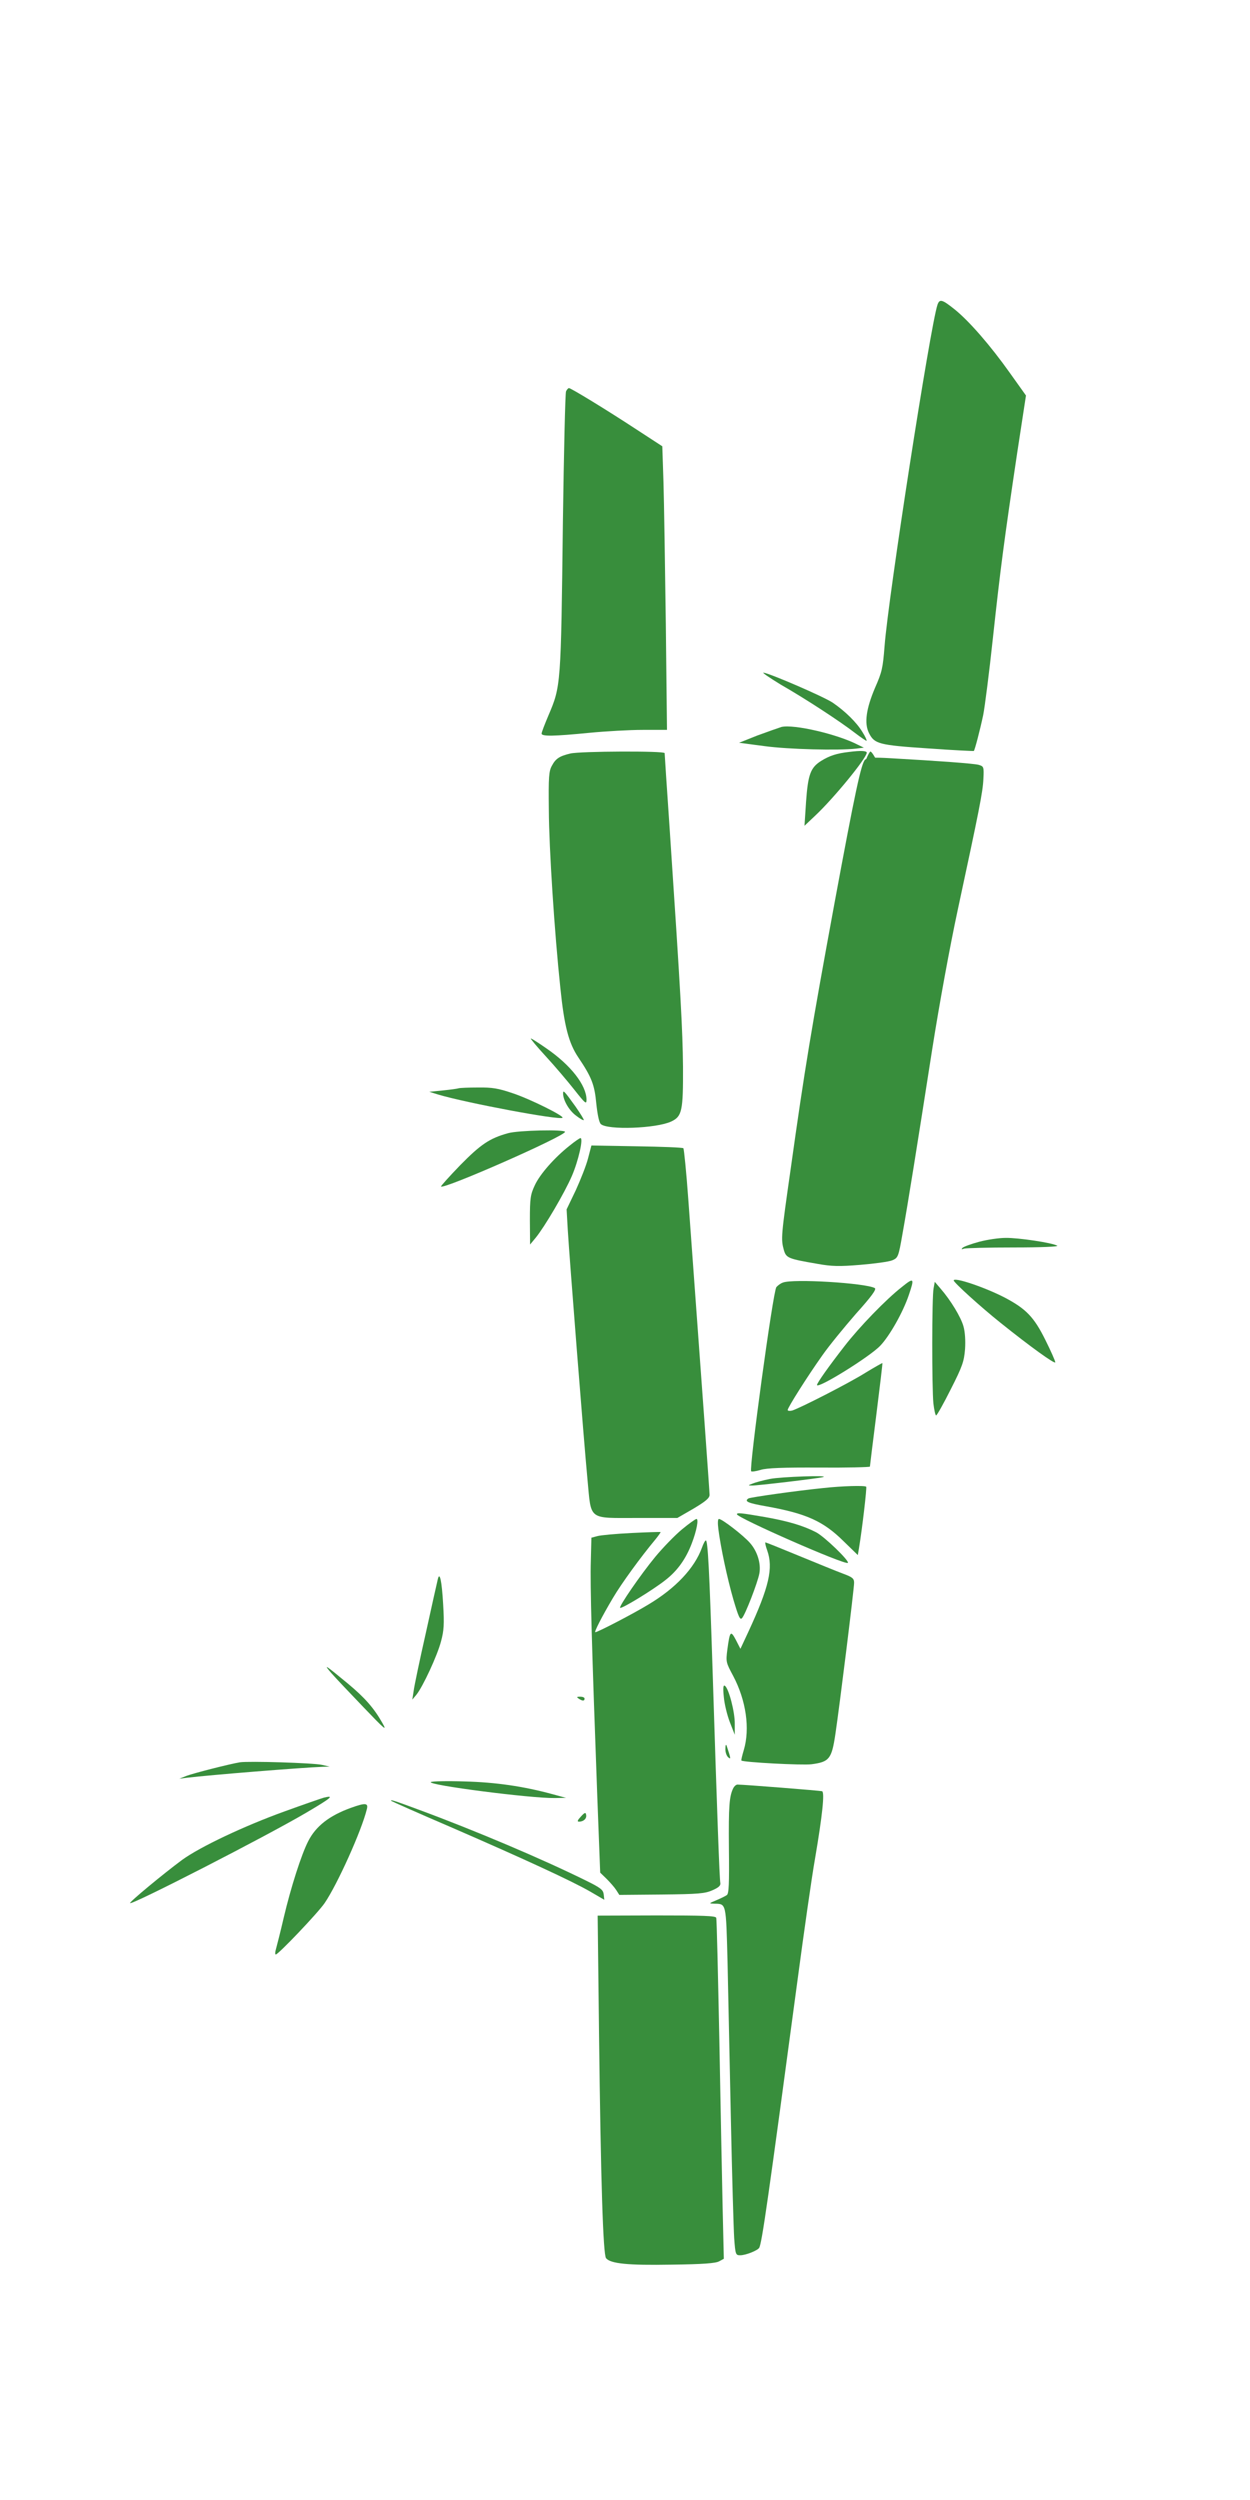 <?xml version="1.0" encoding="utf-8"?>
<!-- Generator: Adobe Illustrator 24.2.3, SVG Export Plug-In . SVG Version: 6.00 Build 0)  -->
<svg version="1.1" id="Layer_1" xmlns="http://www.w3.org/2000/svg" xmlns:xlink="http://www.w3.org/1999/xlink" x="0px" y="0px"
	 viewBox="0 0 640 1280" style="enable-background:new 0 0 640 1280;" xml:space="preserve">
<style type="text/css">
	.st0{fill:#388E3C;}
</style>
<path class="st0" d="M289.8,200.4c-0.4,1-1.1,31-1.6,66.8c-1,83.8-1,84.1-7.4,99.1c-1.9,4.5-3.5,8.6-3.5,9.3c0,1.5,6.2,1.4,24.5-0.4
	c8.3-0.8,20.6-1.5,27.3-1.5h12.4l-0.6-54.3c-0.4-29.8-0.9-62.5-1.2-72.6l-0.6-18.3l-13.2-8.6c-15.7-10.3-33.6-21.2-34.6-21.2
	C290.9,198.7,290.2,199.5,289.8,200.4z"/>
<path class="st0" d="M292,385.8c-5.5,1.3-7.5,2.6-9.4,6.2c-1.6,2.8-1.8,5.8-1.6,22.7c0.1,19.6,2.9,62.9,5.9,91.1
	c2,19.7,4.3,28.3,9.2,35.6c6.8,10.1,8.3,13.9,9.2,23.6c0.6,5.6,1.4,9.6,2.3,10.5c3.3,3.2,28.5,2.3,36.1-1.3c5.5-2.6,6.1-5.4,6-28
	c-0.2-19-1.1-36.2-6.9-122.9c-1.4-20.3-2.5-37.2-2.5-37.7C340.3,384.4,297,384.6,292,385.8z"/>
<path class="st0" d="M443,388.9c-2,1.5-5.3,17.1-15.7,73.3c-11.8,64.1-15.3,85-22.5,136.5c-4.9,34.2-5,35.7-3.5,41.2
	c1.2,4.2,2.1,4.6,17.3,7.2c7.2,1.3,11.1,1.4,21.9,0.5c7.3-0.6,14.6-1.6,16.3-2.3c3-1.3,3.2-1.6,5.3-13.7
	c2.8-15.6,7.4-44.4,15.2-94.4c3.6-22.9,9-52.4,13.1-71.5c11-51.2,12.8-60.1,13.1-66.9c0.3-6.2,0.2-6.4-2.4-7.2
	c-2.6-0.7-20.6-2-45.3-3.4C447.4,387.7,444.4,387.9,443,388.9z"/>
<path class="st0" d="M279.5,540.9c4.7,5.1,11.2,12.8,14.6,17.1c5.6,7.1,6.2,7.6,6.2,5c-0.1-7.4-8-17.6-20.5-26.2
	c-4-2.8-7.6-5.1-8-5.1C271.4,531.7,274.9,535.9,279.5,540.9z"/>
<path class="st0" d="M234.8,557.2c-0.5,0.2-4.1,0.7-8,1.1l-7,0.7l4.5,1.4c14.4,4.3,62.3,13.3,63.7,11.9c0.9-0.9-16.6-9.6-25.3-12.5
	c-7.6-2.6-10.7-3.1-18-3C239.8,556.8,235.4,557,234.8,557.2z"/>
<path class="st0" d="M288.3,559.9c0,3.3,3,8.6,6.5,11.2c2,1.6,3.8,2.6,4.1,2.4c0.2-0.2-1.7-3.3-4.2-6.9
	C288.8,558.4,288.3,557.9,288.3,559.9z"/>
<path class="st0" d="M260.1,580.2c-9.4,2.6-14,5.7-24.5,16.4c-5.6,5.8-10,10.7-9.8,10.9c1.5,1.5,63.5-25.8,63.5-28
	C289.3,578.2,265.3,578.7,260.1,580.2z"/>
<path class="st0" d="M291.6,586.6c-7.7,6.1-15.2,14.6-17.8,20.3c-2.2,4.7-2.5,6.6-2.5,17.8l0.1,12.5l2.9-3.5
	c4.5-5.5,14.7-22.8,18.5-31.6c3.3-7.6,6-19.4,4.4-19.4C296.8,582.7,294.3,584.4,291.6,586.6z"/>
<path class="st0" d="M301.1,593c-0.9,3.6-3.8,10.9-6.3,16.4l-4.7,9.8l0.6,10.5c0.8,13.6,8.2,107.9,10.1,127.9
	c2,21.1,0,19.6,25.8,19.6h20.2l8.3-4.8c6.2-3.7,8.2-5.4,8.2-7c0-1.8-3.2-46-10.9-151.5c-1-13.9-2.2-25.6-2.5-26
	c-0.4-0.4-11.2-0.8-23.9-1l-23.2-0.4L301.1,593z"/>
<path class="st0" d="M501.3,635.8c-4.1,1.1-7.9,2.5-8.5,3.1c-0.7,0.8-0.5,0.9,0.8,0.4c1-0.3,12.5-0.6,25.5-0.6
	c13.8,0,23.1-0.4,22.2-0.9c-2.5-1.5-19.9-4.1-26.4-4C511.5,633.8,505.4,634.7,501.3,635.8z"/>
<path class="st0" d="M488.3,655.6c0,1,13.6,13.4,24,21.7c15.2,12.2,28,21.4,28,20.2c0-0.7-2.3-5.9-5.1-11.5
	c-5.8-11.7-9.9-15.9-20.7-21.6C504.3,659.1,488.3,653.7,488.3,655.6z"/>
<path class="st0" d="M400.8,656.7c-1.2,0.4-2.6,1.5-3.3,2.3c-1.7,2-14.1,93.1-12.9,94.3c0.3,0.3,2.5,0,4.8-0.7
	c3.1-1,11.8-1.3,30.2-1.2c14.1,0.1,25.7-0.2,25.8-0.5c0-0.4,1.5-12.4,3.3-26.7c1.8-14.3,3.2-26.1,3.1-26.3c-0.1-0.1-4,2.1-8.6,4.9
	c-8.4,5.3-33.5,18.1-37.6,19.4c-1.3,0.3-2.3,0.2-2.3-0.3c0-1.2,10.1-17.2,17.7-27.9c3.4-4.9,11.2-14.4,17.2-21.3
	c8-8.9,10.7-12.6,9.7-13.2C443.2,656.9,405.8,654.6,400.8,656.7z"/>
<path class="st0" d="M461.8,658.9c-8.2,6.4-21.9,20.6-29.4,30.3c-8.1,10.4-14.1,18.9-14.1,19.9c0,2.3,27-14.4,32.4-20.1
	c4.7-4.9,11.6-17,14.6-25.9C468.3,654.3,468,653.9,461.8,658.9z"/>
<path class="st0" d="M478,659.6c-0.9,4.3-0.9,50.9-0.1,59c0.4,3.3,1,6.1,1.4,6.1c0.4,0,3.8-6,7.5-13.4c6-11.8,6.8-14.3,7.3-20.5
	c0.3-4.3,0-8.9-0.8-11.7c-1.3-4.7-6.5-13.3-11.7-19.3l-3-3.5L478,659.6z"/>
<path class="st0" d="M394.3,757.2c-3.6,0.7-7.6,1.8-9,2.4c-2.4,0.9-2.4,1-0.3,1c2.3,0.1,33.6-3.6,36.3-4.3
	C425.7,755.2,399.8,756.1,394.3,757.2z"/>
<path class="st0" d="M421.3,761.9c-13.8,1.4-37.1,4.7-38.1,5.3c-2.3,1.5-0.2,2.4,8.9,4c20.7,3.7,29.4,7.6,39.8,17.9l7.3,7.1l0.6-3.5
	c1.7-10.3,4.1-31.1,3.7-31.5C442.7,760.5,431.2,760.8,421.3,761.9z"/>
<path class="st0" d="M377.3,775.3c0,1.8,55.5,26.2,56.8,24.9c1-0.9-12-13.5-16.3-15.7c-6.6-3.4-14.4-5.7-26.3-7.8
	C379.3,774.6,377.3,774.4,377.3,775.3z"/>
<path class="st0" d="M349.1,783.1c-3.6,3-9.7,9.3-13.6,14c-7.5,9.1-18.7,25.4-18,26.1c0.7,0.7,16.9-9.2,23.2-14.2
	c6.2-4.8,10.5-10.9,13.5-18.8c2.5-6.5,3.6-12.5,2.4-12.5C356.1,777.7,352.7,780.1,349.1,783.1z"/>
<path class="st0" d="M367.8,782.9c1.2,9.4,4.5,25,7.7,36.1c2.6,8.8,3.4,10.6,4.4,9.5c1.6-1.6,8-18.1,8.9-22.9c0.9-5-1-11.3-4.8-15.6
	c-3.4-3.9-14.3-12.3-15.9-12.3C367.5,777.7,367.4,779.7,367.8,782.9z"/>
<path class="st0" d="M323.3,784.9c-8,0.4-15.8,1.1-17.5,1.6l-3,0.8l-0.3,12c-0.4,11.8,0.5,44.2,3.3,120.2l1.5,39.3l3.3,3.2
	c1.8,1.8,4,4.3,4.9,5.7l1.6,2.5l21.6-0.2c19-0.2,22.3-0.5,26.1-2.2c3.2-1.4,4.3-2.4,4-3.8c-0.4-1.9-1.6-33.8-4-110.3
	c-1.6-49.9-2.4-65-3.4-65c-0.4,0-1.3,1.7-2,3.7c-3.8,10.5-13.5,20.8-27.4,29.1c-7.7,4.7-26,14.2-27.2,14.2c-0.7,0,3.3-7.9,9-17.5
	c4.4-7.5,14.5-21.3,21.6-29.8c1.7-2.1,3-3.9,2.8-4C338,784.3,331.3,784.5,323.3,784.9z"/>
<path class="st0" d="M392.8,793.8c3.2,9,1,18.7-9.6,41.6l-4.1,8.8l-2.3-4.5c-2.7-5.1-3.1-4.7-4.4,4.9c-0.8,6.3-0.7,6.6,3,13.5
	c6.6,12.5,8.7,27,5.4,38c-0.8,2.7-1.4,5.1-1.2,5.3c1,0.9,31,2.5,35.9,1.9c9.1-1.2,10.3-2.7,12.2-15.3c2.2-14.8,9.6-74.5,9.6-77.6
	c0-2.2-0.8-2.9-5.7-4.7c-3.2-1.2-13.3-5.3-22.5-9.1c-9.2-3.8-16.9-6.9-17.2-6.9C391.6,789.7,392,791.6,392.8,793.8z"/>
<path class="st0" d="M224.1,808.8c-0.3,1.3-3.1,13.6-6.1,27.4c-3.1,13.7-5.9,27-6.2,29.5l-0.7,4.5l2.1-2.5
	c3.3-4.1,10.7-20,12.6-27.3c1.5-5.5,1.7-8.8,1.1-18.9C226.2,809.2,225.1,804.2,224.1,808.8z"/>
<path class="st0" d="M169.7,856.7c2.2,2.5,9.6,10.3,16.5,17.5c10.9,11.4,12.1,12.4,9.6,8c-4.3-7.6-8.9-12.9-17.8-20.3
	C166.4,852.3,165.3,851.6,169.7,856.7z"/>
<path class="st0" d="M370.6,868.9c0.3,3.5,1.7,9.3,3.1,12.9l2.5,6.4v-5.6c0.1-6-3.1-18.3-5.1-19.5
	C370.3,862.6,370.1,864.2,370.6,868.9z"/>
<path class="st0" d="M296.3,869.7c1.9,1.3,3,1.3,3,0c0-0.6-1-1-2.2-1C295.2,868.7,295.1,868.9,296.3,869.7z"/>
<path class="st0" d="M371.4,895.3c-0.1,1.7,0.6,3.7,1.4,4.4c1.5,1.3,1.5,0.9-0.8-6C371.7,892.9,371.4,893.6,371.4,895.3z"/>
<path class="st0" d="M122.8,902.3c-5.4,0.9-23.4,5.5-27.2,6.9l-3.8,1.5l4-0.5c11.5-1.4,58.6-5.2,69.5-5.6l3.5-0.1l-4-0.9
	C160.3,902.6,127.4,901.6,122.8,902.3z"/>
<path class="st0" d="M220.6,912.4c-2.2,1.5,51.2,8.4,63.5,8.2l5.7-0.1l-7-1.9c-14.7-4-29-6.1-45-6.5
	C229,911.8,221.2,912,220.6,912.4z"/>
<path class="st0" d="M375.5,915.4c-2.1,4.2-2.5,9-2.3,30.9c0.2,18.2,0,23.4-1.1,24c-0.7,0.5-3.1,1.7-5.3,2.6c-4,1.7-4,1.7-1,1.8
	c6.1,0.1,5.9-0.6,6.7,29.7c0.3,15.3,1.1,51.4,1.7,80.3s1.4,56.4,1.7,61.2c0.6,8.5,0.8,8.8,3.1,8.8c2.8,0,8.8-2.4,9.7-3.8
	c1.4-2.3,4.6-25,19.6-136.8c3.3-24.8,7.3-52.9,9-62.5c3.8-22.3,5-34,3.6-34.5c-1-0.3-40-3.4-43.3-3.4
	C376.9,913.7,376,914.5,375.5,915.4z"/>
<path class="st0" d="M165.8,920.4c-1.1,0.3-10.1,3.4-20,7c-20.8,7.5-43.4,18.2-52.6,24.9c-9.6,7.1-27.1,21.6-26.6,22.1
	c1,1,69.3-34,90.2-46.3C169.7,920.5,171.5,919,165.8,920.4z"/>
<path class="st0" d="M200.4,922.1c0.2,0.2,14.1,6.4,30.9,13.6c38.2,16.6,61.5,27.4,70.9,32.8l7.2,4.2l-0.3-2.8
	c-0.3-2.3-1.5-3.3-8.8-6.9c-22.4-11.1-57.1-25.8-85.8-36.4C202.1,922,199.4,921.1,200.4,922.1z"/>
<path class="st0" d="M179.7,925.6c-11.1,4-18,9.4-21.9,17.1c-3.5,6.8-8.9,23.7-12.5,39c-1.7,7.4-3.6,14.7-4,16.2
	c-0.5,1.6-0.5,2.8-0.1,2.8c1.3,0,21.5-21.2,25-26.3c6.5-9.5,18.9-37,21.6-48C188.7,923.1,187.2,922.9,179.7,925.6z"/>
<path class="st0" d="M297.4,930.1c-1.7,1.8-2,2.6-1,2.6c2.4,0,4.1-1.6,3.7-3.5C299.9,927.8,299.4,927.9,297.4,930.1z"/>
<path class="st0" d="M306.7,1041c0.9,76.2,2.1,113.4,3.6,115.2c2.3,2.8,11.1,3.7,33.5,3.3c16.2-0.2,22.6-0.7,24.4-1.7l2.4-1.3
	l-0.6-25.7c-0.3-14.1-1.1-53.1-1.7-86.6c-0.7-33.6-1.3-61.6-1.6-62.3c-0.3-1-6.8-1.2-30.5-1.2l-30.2,0.1L306.7,1041z"/>
<path class="st0" d="M480,156c-3.7,11-25.2,149.6-27.1,174.8c-0.9,11.4-1.3,13.2-4.9,21.4c-4.5,10.6-5.6,18.1-3.1,23.1
	c2.8,5.6,5,6.2,30.4,7.9c12.6,0.9,23.1,1.4,23.3,1.3c0.5-0.5,3.1-10.4,4.8-18.4c0.8-4,3.1-21.9,5-39.7c3.8-35.1,5.7-49.6,12.4-94.5
	l4.5-29.4l-8.2-11.5c-10-14.1-20.8-26.5-28.2-32.5C482.4,153.3,481.1,152.9,480,156z"/>
<path class="st0" d="M399.7,350.5c13.1,7.5,30.6,19,38.1,24.8c3,2.3,5.7,4.1,5.9,4c0.2-0.2-0.7-2.3-2.2-4.6
	c-2.9-4.8-8.7-10.5-15.1-14.9c-4.6-3.1-32.4-15.1-35.5-15.4C390,344.3,394,347,399.7,350.5z"/>
<path class="st0" d="M400.1,372.2c-1.6,0.5-7.2,2.5-12.4,4.4l-9.3,3.7l12.9,1.7c12.4,1.7,38,2.3,47,1.3l4-0.5l-2.9-1.4
	C428.9,375.9,406.4,370.7,400.1,372.2z"/>
<path class="st0" d="M434.7,385c-6.2,0.7-10,1.9-14.3,4.6c-5.4,3.4-6.7,6.9-7.7,20.9l-0.8,12.3l5.4-5.1c9.6-9,26.2-29.3,26.5-32.3
	C443.8,384.4,440.8,384.2,434.7,385z"/>
<path class="st0" d="M443.5,388.7c-2.4,6.1-2.9,17.9-1.1,23.1c1.5,4.2,9.6,17.5,14.9,24.5l2.4,3.2l-0.1-6c-0.3-8.2-3-24.2-5.4-32
	c-2-6.2-7.3-16.6-8.5-16.7C445.4,384.7,444.4,386.4,443.5,388.7z"/>
</svg>
